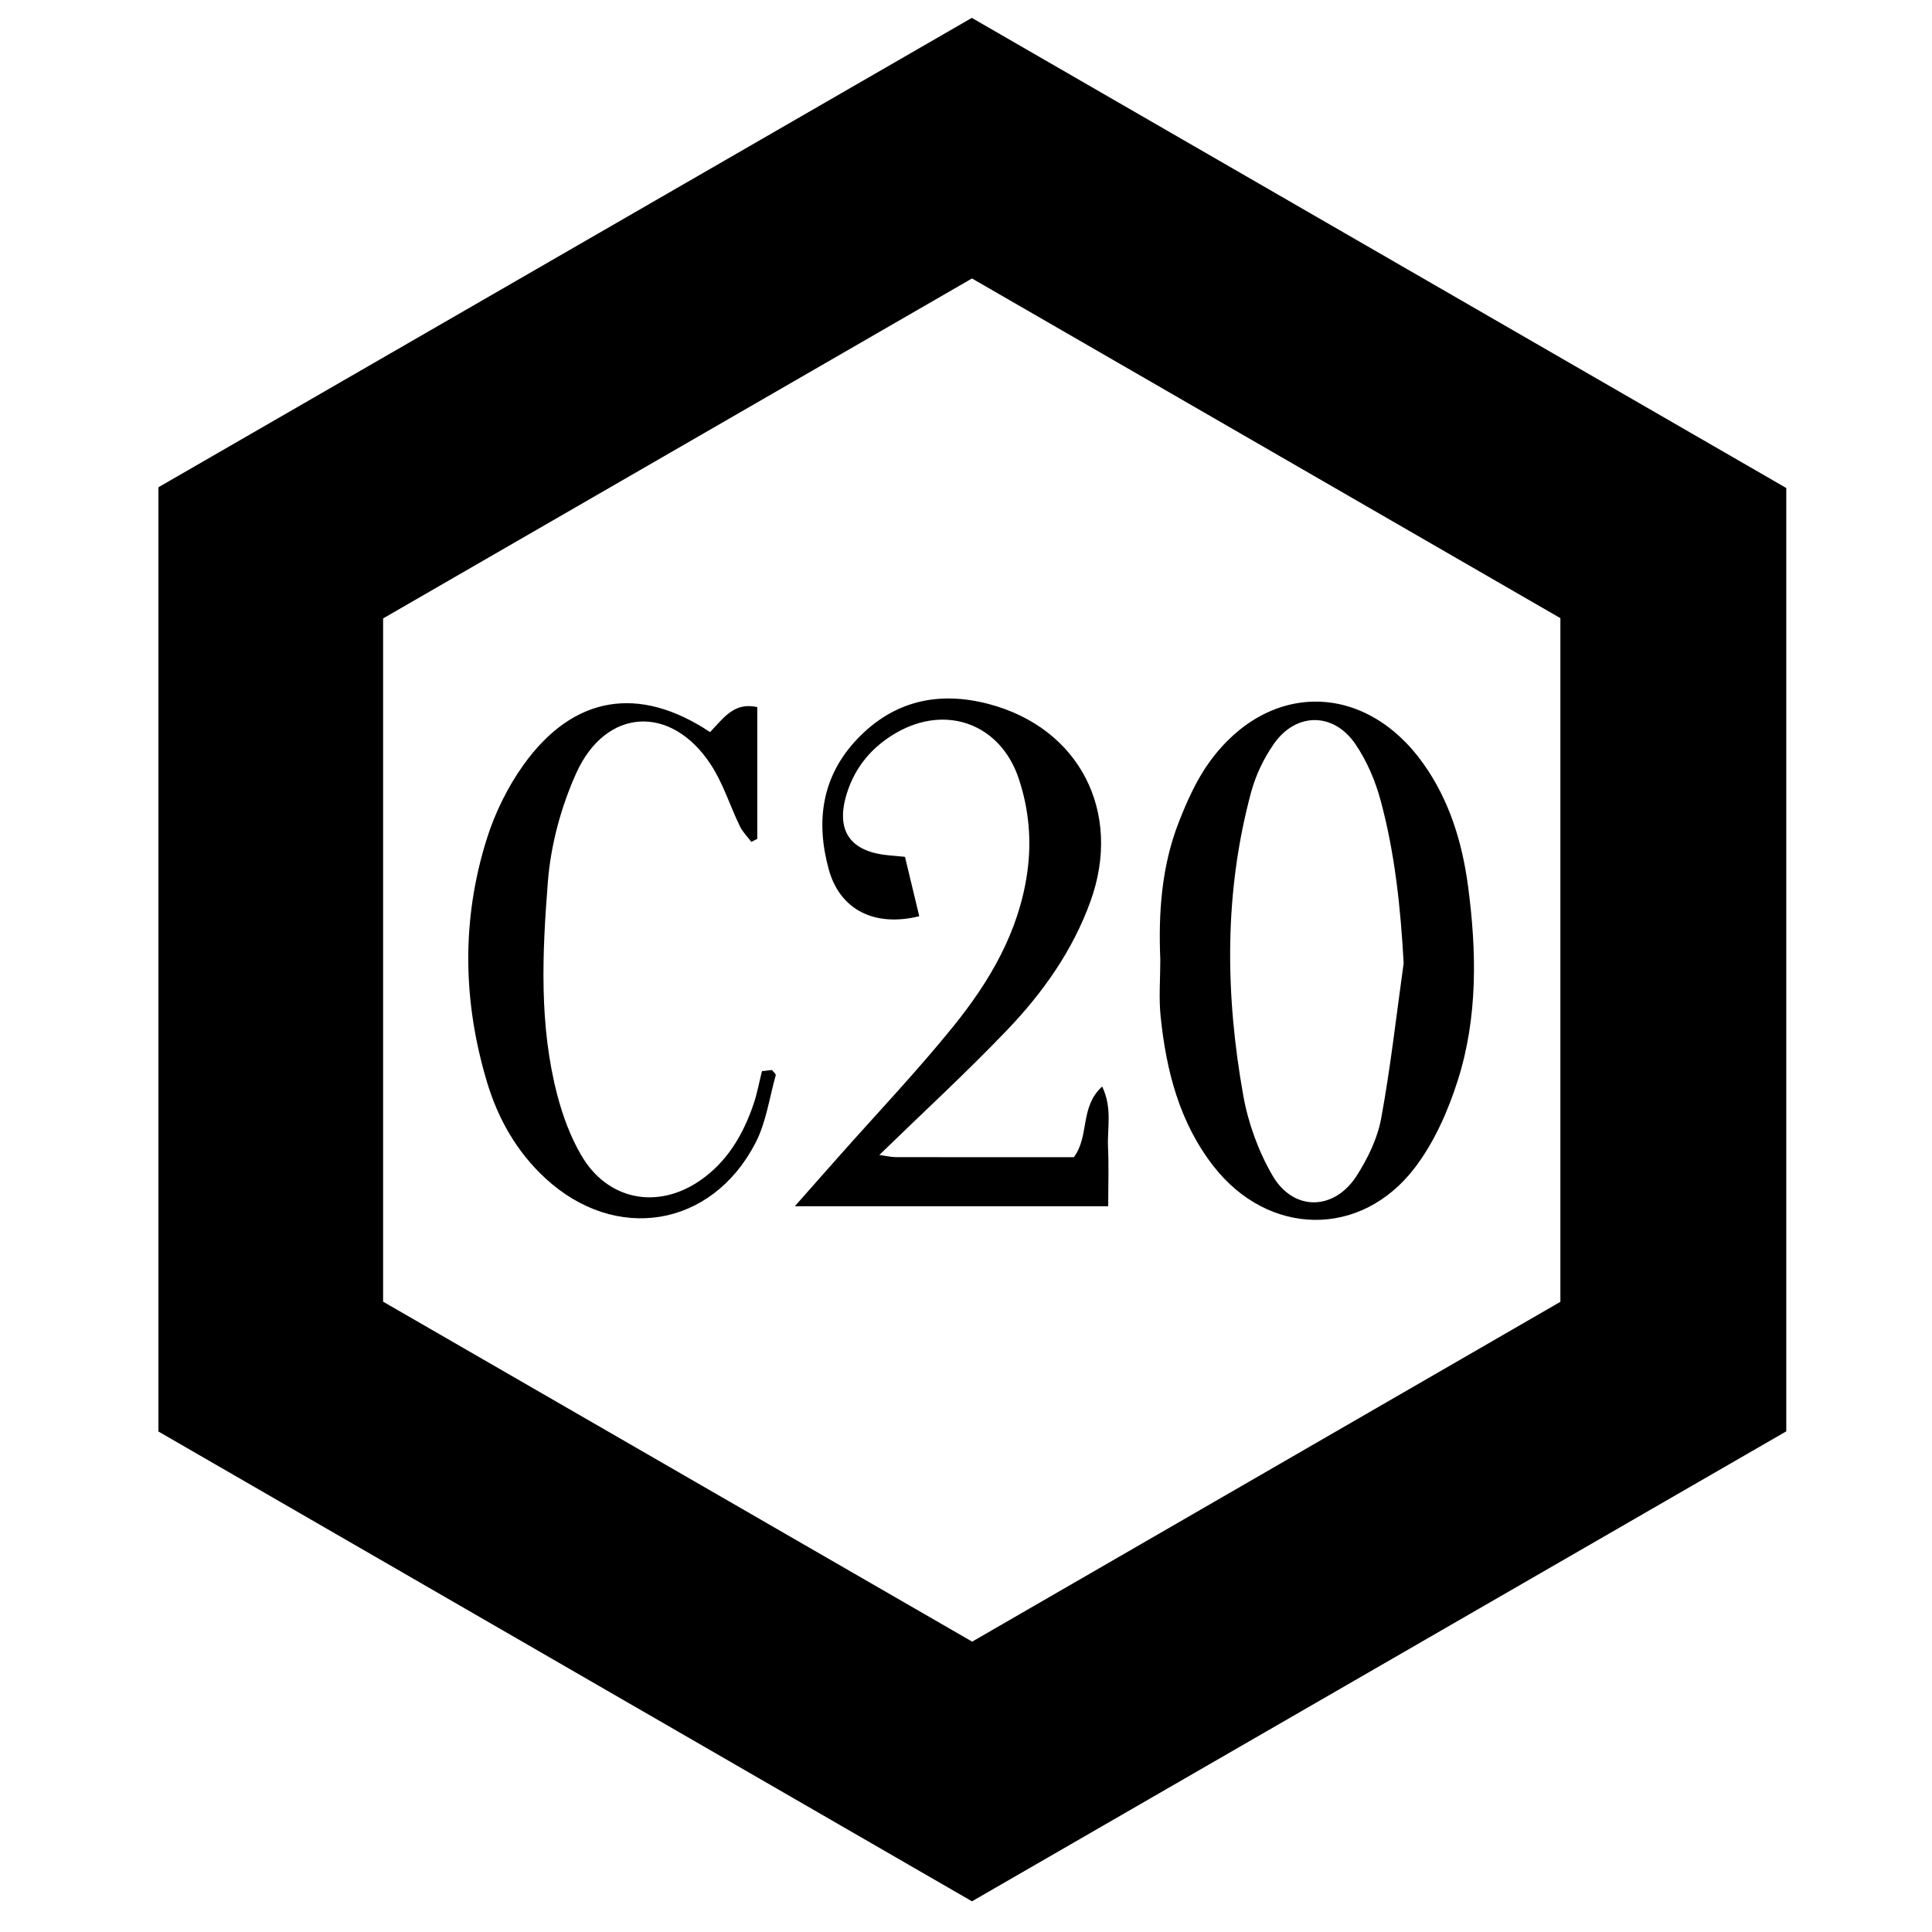<?xml version="1.0" encoding="iso-8859-1"?>
<!-- Generator: Adobe Illustrator 19.0.0, SVG Export Plug-In . SVG Version: 6.00 Build 0)  -->
<svg version="1.1" id="Layer_1" xmlns="http://www.w3.org/2000/svg" xmlns:xlink="http://www.w3.org/1999/xlink" x="0px" y="0px"
	 viewBox="0 0 500 500" style="enable-background:new 0 0 500 500;" xml:space="preserve">
<path d="M462.288,370.429c-70.392,40.627-140.535,81.11-210.742,121.63C181.343,451.517,111.395,411.124,41,370.472
	c0-81.135,0-162.445,0-244.368C110.879,85.779,181.011,45.308,251.507,4.626c70.201,40.522,140.359,81.02,210.781,121.67
	C462.288,207.482,462.288,288.559,462.288,370.429z M251.597,424.854c51.204-29.582,101.923-58.883,152.23-87.947
	c0-59.598,0-118.277,0-176.929c-50.849-29.356-101.391-58.535-152.276-87.912c-50.862,29.363-101.59,58.647-152.403,87.981
	c0,59.113,0,117.782,0,176.826C149.765,366.086,200.309,395.256,251.597,424.854z M300.29,248.429
	c-0.52-12.145,0.312-24.218,4.775-35.638c2.132-5.456,4.602-10.997,8.023-15.695c15.239-20.93,40.256-20.634,55.307,0.575
	c6.699,9.44,10.022,20.317,11.522,31.579c2.254,16.922,2.575,34.006-2.672,50.443c-2.533,7.934-6.116,16.024-11.136,22.579
	c-13.979,18.254-37.908,17.715-52.065-0.476c-8.836-11.354-12.229-24.757-13.673-38.721
	C299.87,258.242,300.29,253.314,300.29,248.429z M363.266,249.257c-0.794-14.374-2.262-28.401-5.956-42.085
	c-1.38-5.113-3.574-10.279-6.554-14.628c-5.679-8.288-15.38-8.212-21.096-0.009c-2.586,3.712-4.671,8.054-5.852,12.416
	c-7.034,25.994-6.741,52.325-2.046,78.592c1.28,7.159,3.926,14.446,7.583,20.719c5.434,9.318,15.994,9.097,21.816-0.055
	c2.839-4.463,5.336-9.587,6.28-14.726C359.889,276.167,361.388,262.677,363.266,249.257z M260.591,266.626
	c9.281-9.696,17.026-20.587,21.652-33.447c8.278-23.012-2.867-44.828-26.422-50.998c-12.902-3.38-24.514-0.837-33.929,9.032
	c-9.253,9.699-10.82,21.348-7.413,33.771c2.857,10.416,11.77,15.009,23.426,12.134c-1.229-5.111-2.46-10.228-3.698-15.372
	c-1.869-0.176-3.129-0.292-4.389-0.413c-9.859-0.949-13.601-6.418-10.694-15.874c2.136-6.948,6.546-12.184,12.81-15.801
	c12.92-7.46,26.973-2.33,31.71,11.837c2.632,7.87,3.385,16.03,2.201,24.373c-2.177,15.342-9.747,28.168-19.184,39.831
	c-9.374,11.586-19.675,22.421-29.567,33.588c-3.676,4.149-7.346,8.304-11.4,12.888c27.65,0,54.234,0,81.111,0
	c0-5.581,0.175-10.474-0.049-15.349c-0.225-4.885,1.162-10.007-1.511-15.636c-5.847,5.276-3.237,12.838-7.338,18.294
	c-15.211,0-30.636,0.012-46.061-0.022c-1.24-0.003-2.479-0.313-4.278-0.556C239.015,287.778,250.15,277.534,260.591,266.626z
	 M135.529,197.887c-4.123,5.749-7.419,12.451-9.546,19.205c-6.589,20.92-6.225,42.092,0.09,63.062
	c2.857,9.485,7.688,17.962,15.065,24.779c18.153,16.775,43.005,12.797,54.368-9.114c2.765-5.332,3.604-11.667,5.257-17.562
	c0.079-0.283-0.538-0.762-0.976-1.341c-0.828,0.093-1.761,0.198-2.593,0.292c-0.776,3.102-1.267,5.887-2.171,8.53
	c-2.719,7.944-6.841,14.993-13.944,19.847c-10.996,7.514-23.816,5.006-30.579-6.478c-2.823-4.793-4.84-10.243-6.257-15.647
	c-4.767-18.186-3.9-36.828-2.456-55.24c0.747-9.53,3.397-19.364,7.329-28.096c7.667-17.025,24.585-17.89,34.833-2.267
	c3.195,4.871,4.959,10.67,7.527,15.972c0.718,1.482,1.966,2.706,2.971,4.049c0.514-0.26,1.028-0.519,1.541-0.779
	c0-11.346,0-22.692,0-34.1c-5.983-1.373-8.691,2.798-12.22,6.47C165.354,177.21,148.343,180.016,135.529,197.887z"/>
</svg>
